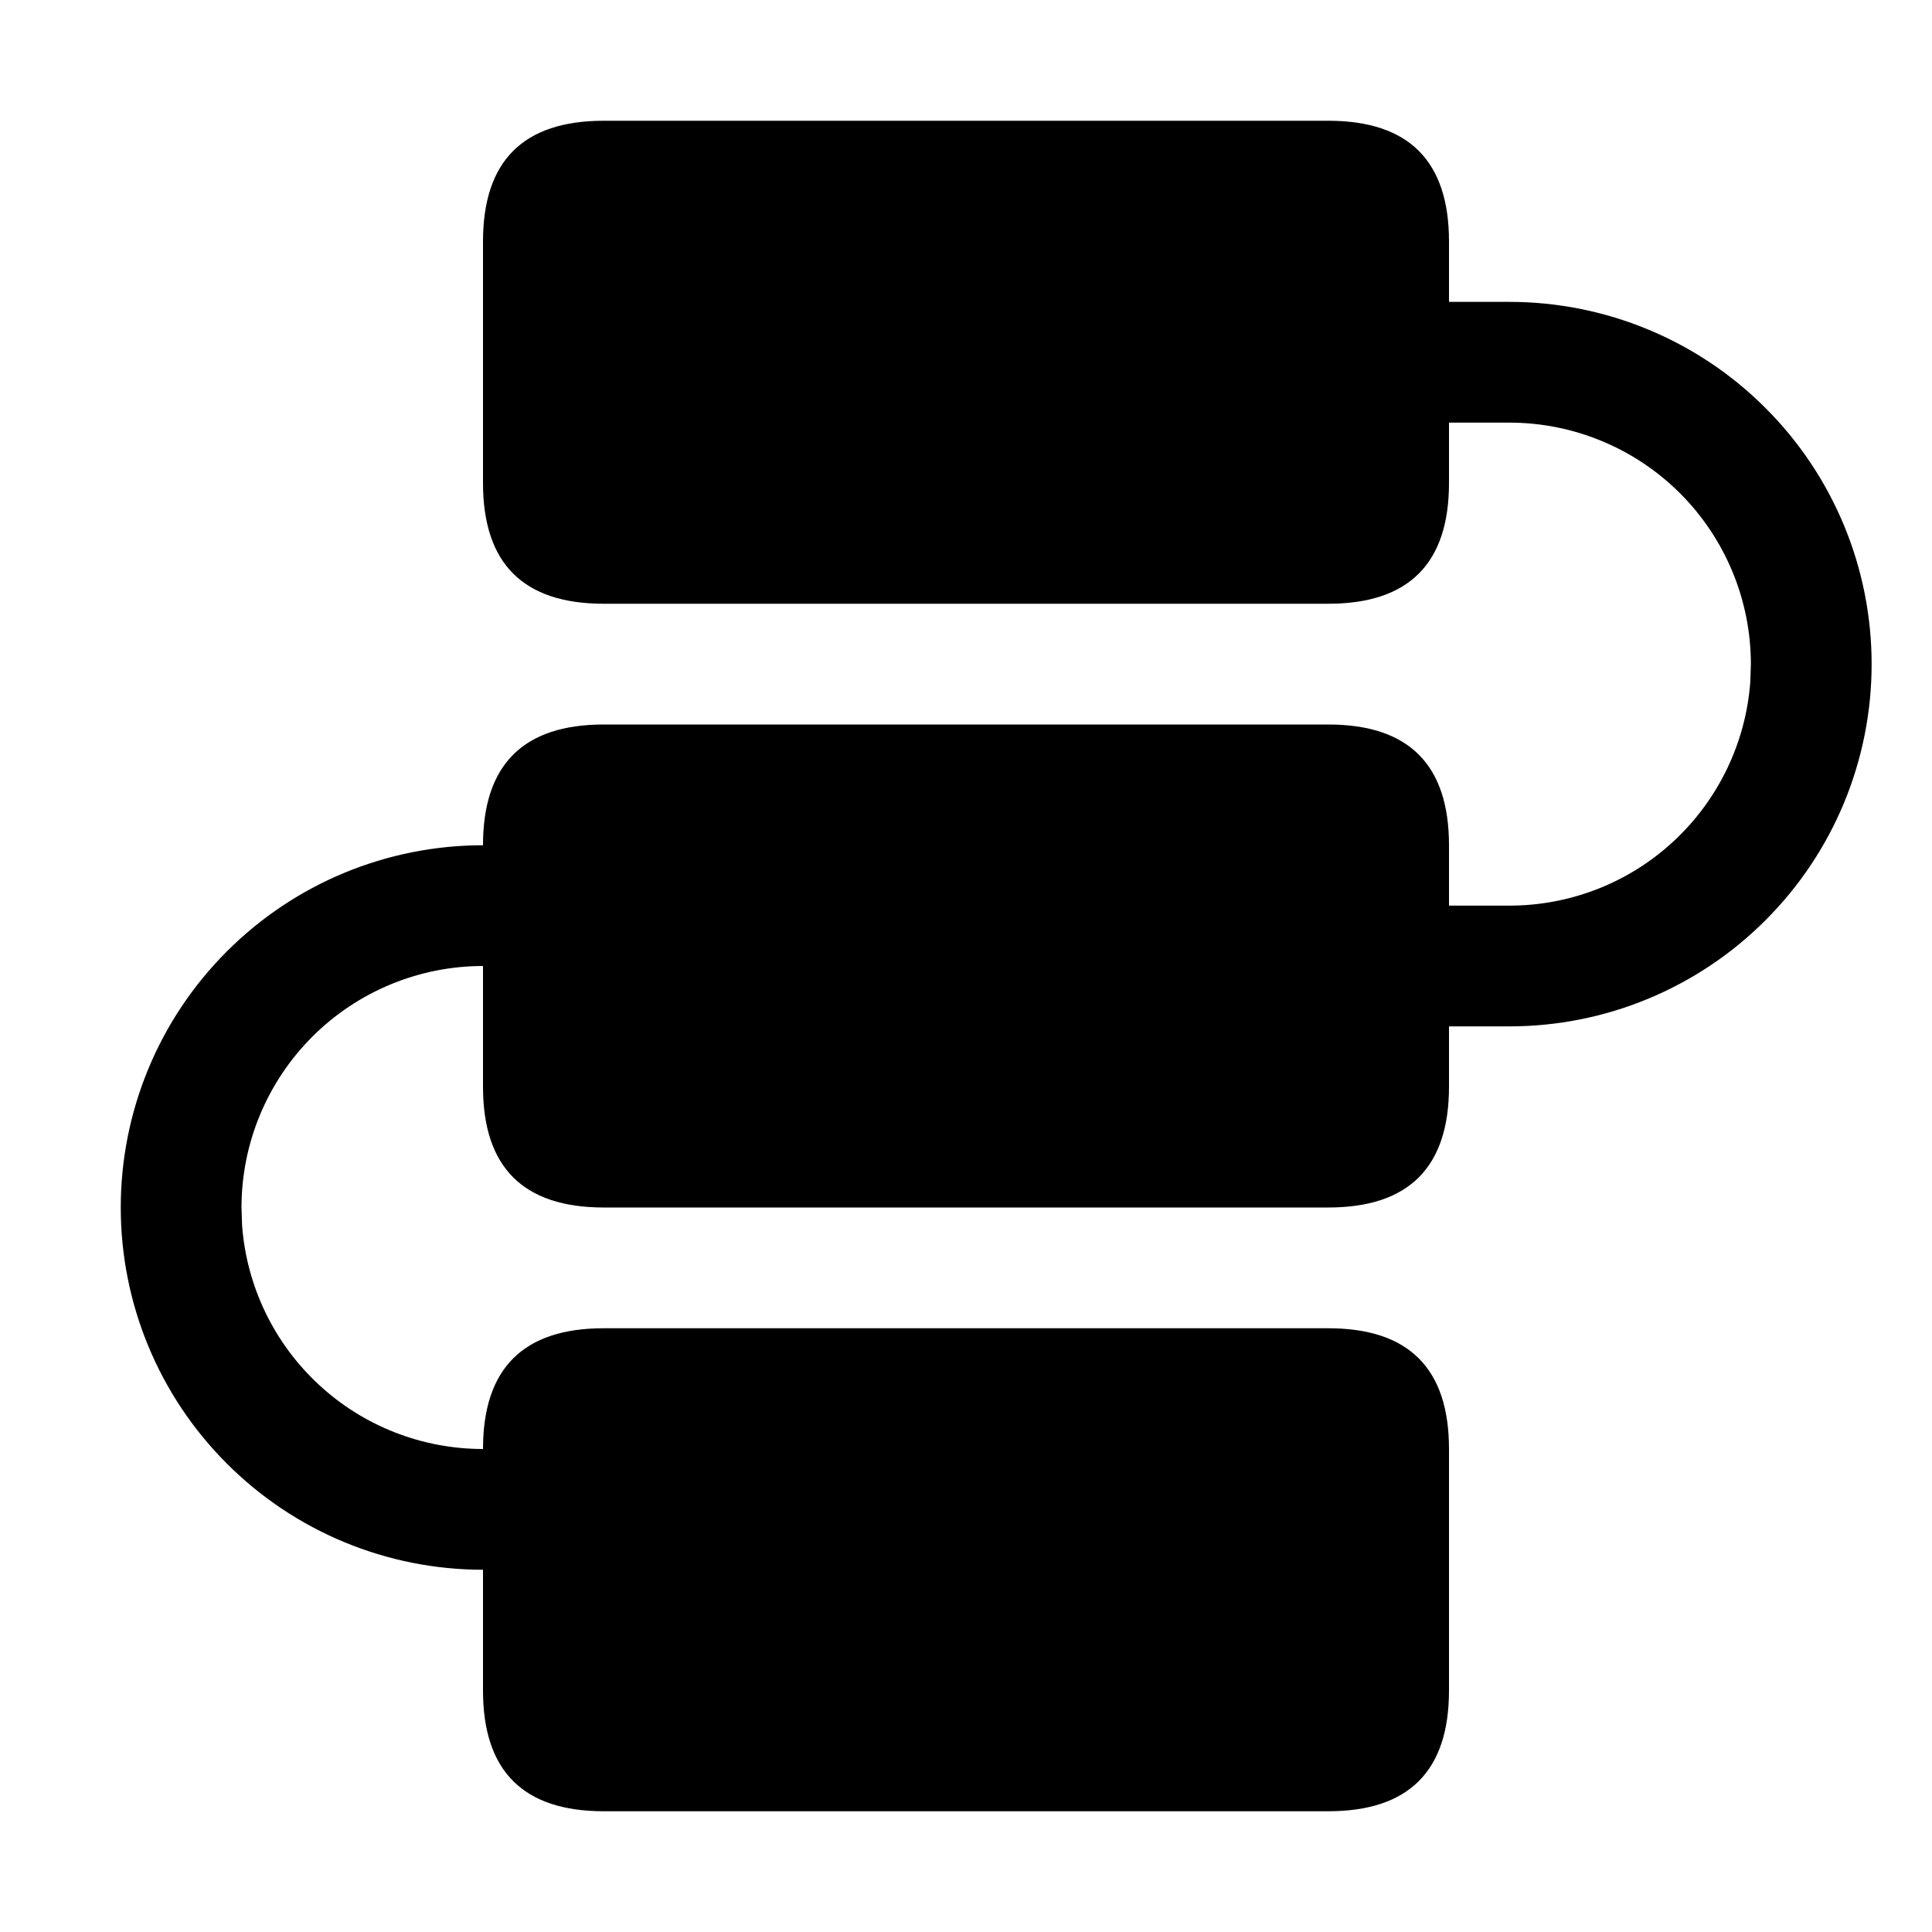 <svg fill="none" xmlns="http://www.w3.org/2000/svg" viewBox="0 0 16 16" class="design-iconfont">
  <g clip-path="url(#4ozvprixb__clip0_6470_44315)" fill="currentColor">
    <path d="M12.5 2.5C13.296 2.5 14.059 2.816 14.621 3.379C15.184 3.941 15.5 4.704 15.5 5.5C15.5 6.296 15.184 7.059 14.621 7.621C14.059 8.184 13.296 8.5 12.5 8.5H11V7.5H12.5C13.005 7.5 13.491 7.31 13.861 6.966C14.23 6.623 14.457 6.153 14.495 5.65L14.5 5.5C14.5 4.97 14.289 4.461 13.914 4.086C13.539 3.711 13.03 3.5 12.5 3.5H11V2.5H12.5ZM4 7C3.204 7 2.441 7.316 1.879 7.879C1.316 8.441 1 9.204 1 10C1 10.796 1.316 11.559 1.879 12.121C2.441 12.684 3.204 13 4 13H5.5V12H4C3.495 12 3.009 11.81 2.639 11.466C2.269 11.123 2.043 10.653 2.005 10.15L2 10C2 9.47 2.211 8.961 2.586 8.586C2.961 8.211 3.47 8 4 8H5.5V7H4Z"/>
    <path d="M5 1H11C11.667 1 12 1.333 12 2V4C12 4.667 11.667 5 11 5H5C4.333 5 4 4.667 4 4V2C4 1.333 4.333 1 5 1Z"/>
    <path d="M5 6H11C11.667 6 12 6.333 12 7V9C12 9.667 11.667 10 11 10H5C4.333 10 4 9.667 4 9V7C4 6.333 4.333 6 5 6Z"/>
    <path d="M5 11H11C11.667 11 12 11.333 12 12V14C12 14.667 11.667 15 11 15H5C4.333 15 4 14.667 4 14V12C4 11.333 4.333 11 5 11Z"/>
  </g>
  <defs>
    <clipPath id="4ozvprixb__clip0_6470_44315">
      <path fill="#fff" d="M0 0H16V16H0z"/>
    </clipPath>
  </defs>
</svg>
